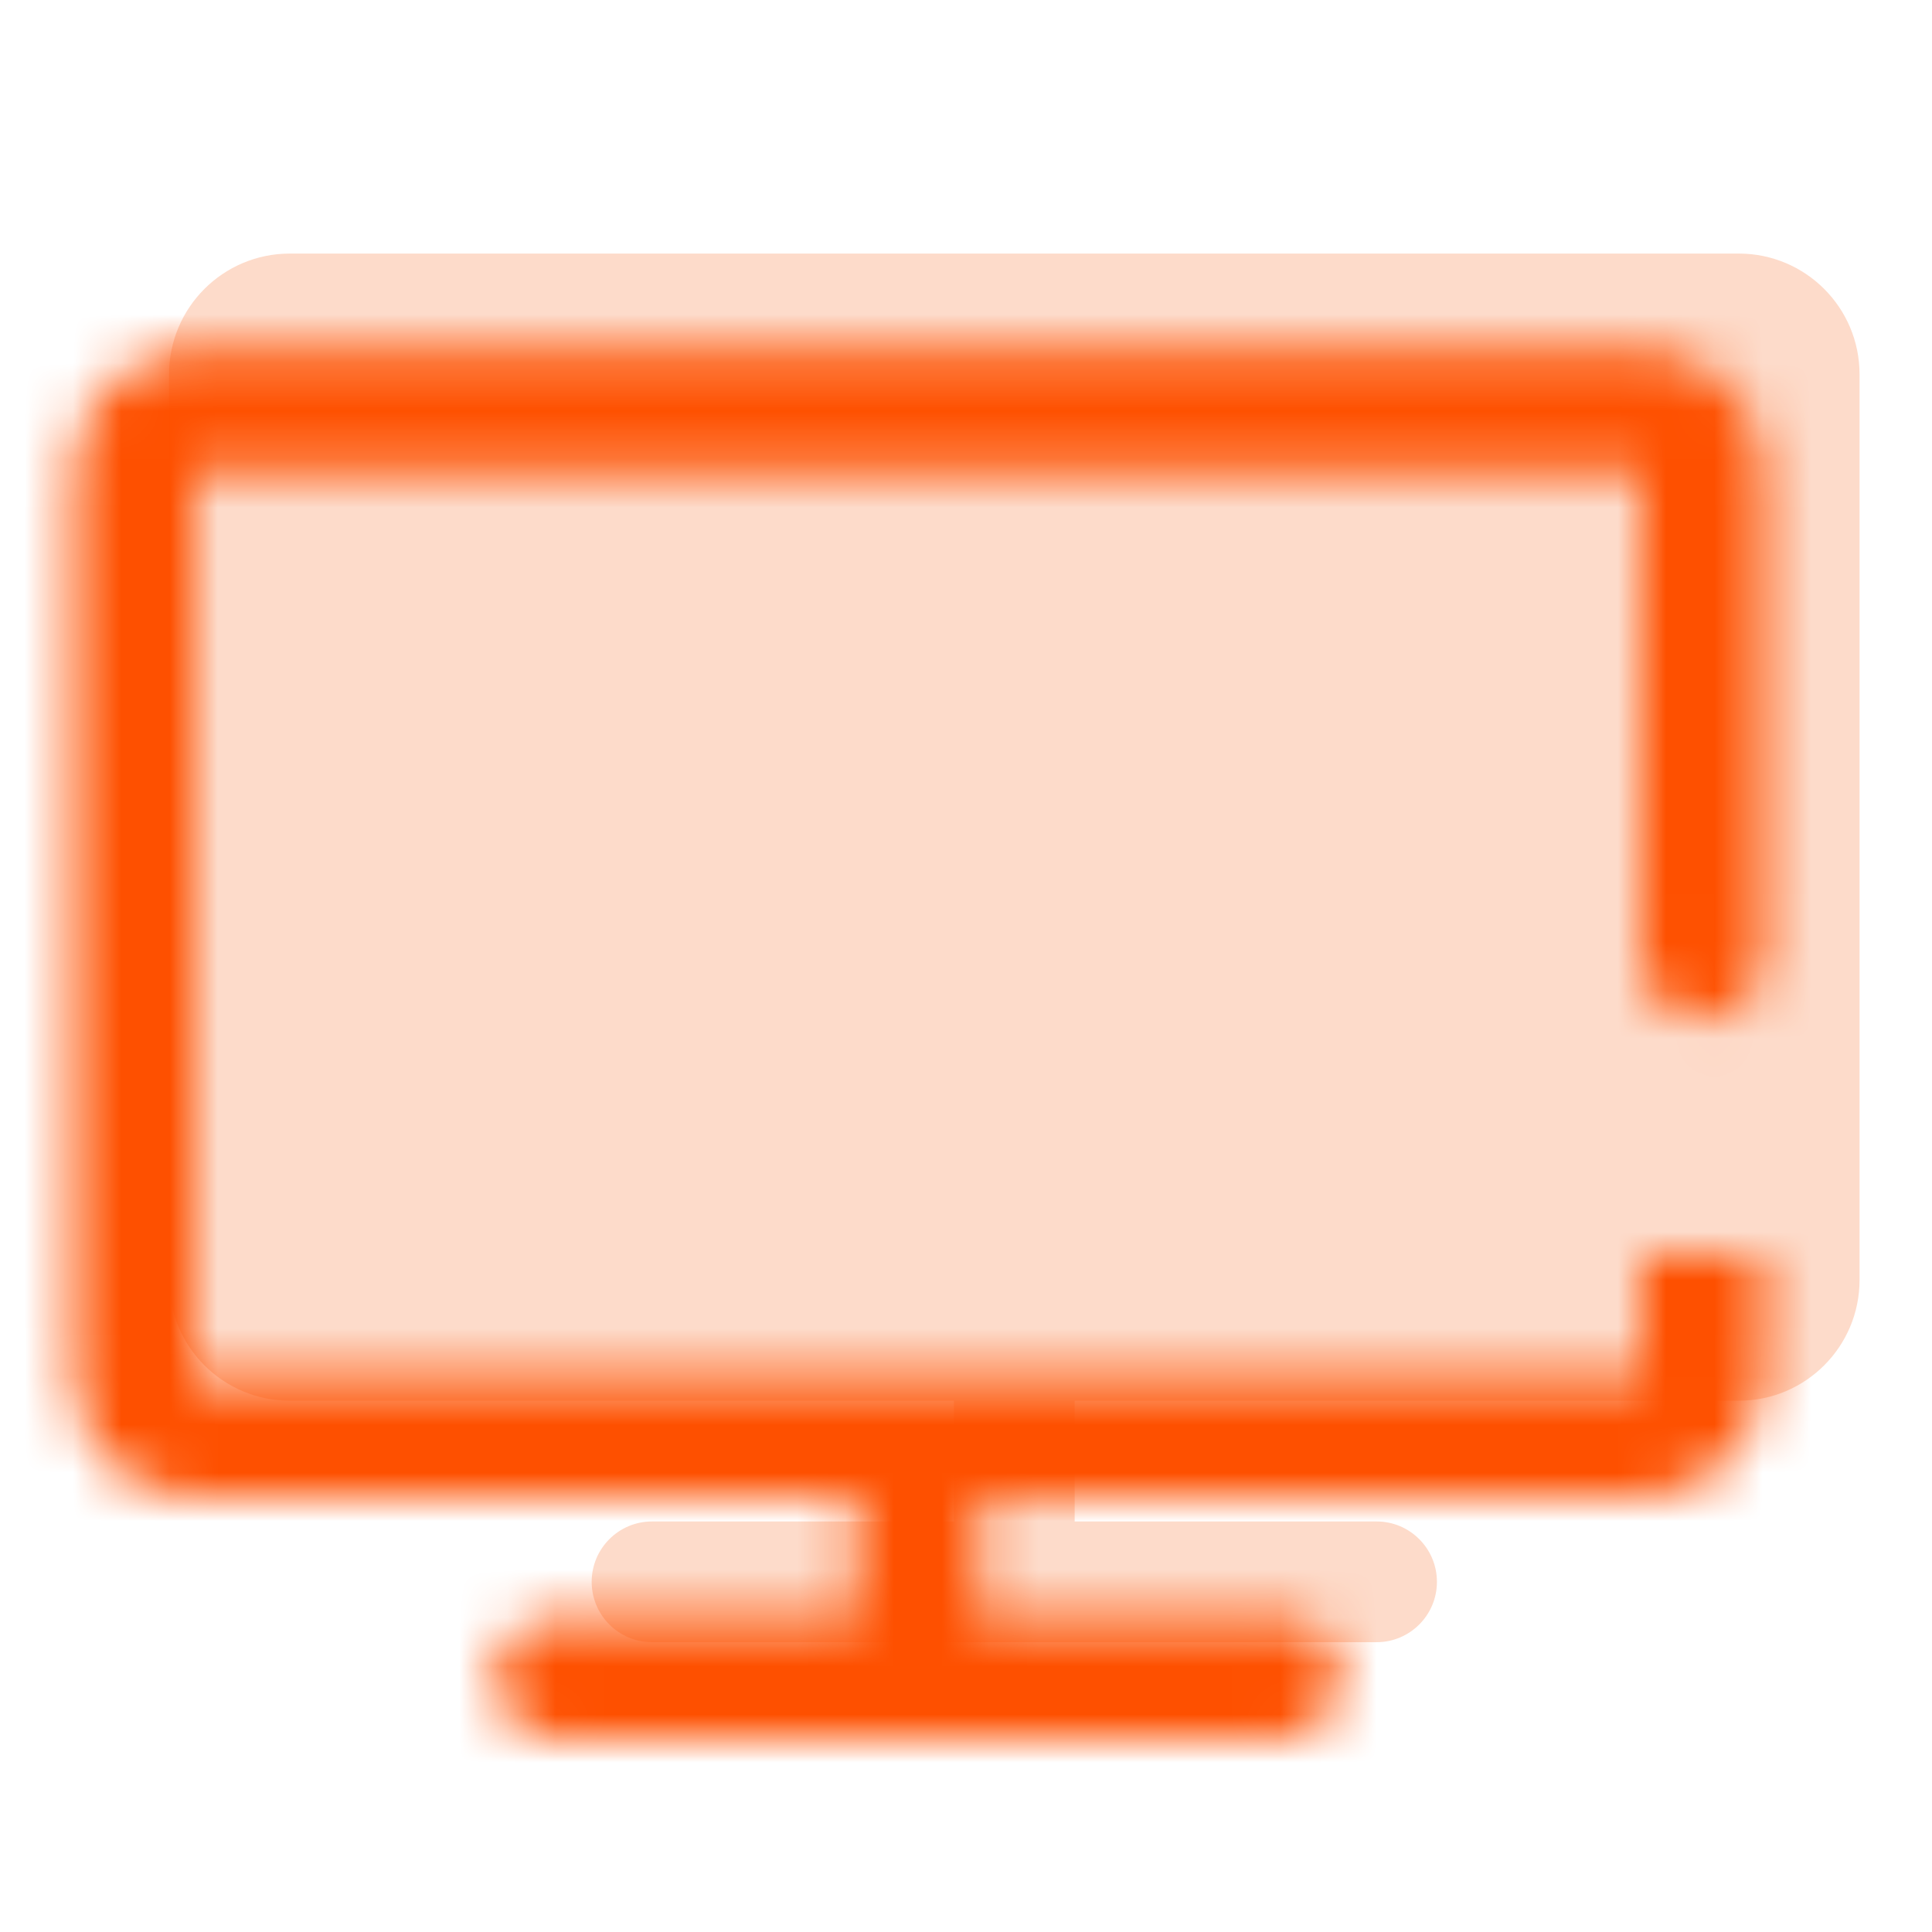 <?xml version="1.0" encoding="UTF-8"?>
<svg width="40px" height="40px" viewBox="0 0 40 40" version="1.1" xmlns="http://www.w3.org/2000/svg" xmlns:xlink="http://www.w3.org/1999/xlink">
    <title>Electro_empty</title>
    <defs>
        <path d="M35.5,2.75 L35.5,12.812 L35.5,21.5 C35.5,22.881 34.381,24 33,24 L19.25,24 L19.25,26.5 L25.5,26.5 C26.19,26.5 26.75,27.06 26.75,27.75 C26.75,28.44 26.19,29 25.5,29 L10.5,29 C9.81,29 9.25,28.44 9.25,27.75 C9.25,27.06 9.81,26.5 10.5,26.5 L16.75,26.5 L16.75,24 L3,24 C1.619,24 0.5,22.881 0.5,21.5 L0.5,2.75 C0.5,1.369 1.619,0.25 3,0.25 L33,0.25 C34.381,0.25 35.5,1.369 35.5,2.75 Z" id="path-1"></path>
        <path d="M37.5,8.75 L37.5,18.812 L37.5,18.812 C37.5,19.503 36.94,20.062 36.25,20.062 C35.56,20.062 35,19.503 35,18.812 L35,18.812 L35,8.75 L5,8.75 L5,27.5 L35,27.5 L35,25 L37.5,25 L37.5,27.5 C37.5,28.881 36.381,30 35,30 L21.25,30 L21.25,32.5 L27.5,32.5 C28.19,32.5 28.75,33.06 28.75,33.75 C28.75,34.44 28.19,35 27.5,35 L12.5,35 C11.81,35 11.25,34.44 11.25,33.75 C11.25,33.06 11.81,32.5 12.5,32.5 L18.75,32.5 L18.75,30 L5,30 C3.619,30 2.5,28.881 2.5,27.5 L2.5,8.75 C2.5,7.369 3.619,6.25 5,6.25 L35,6.25 C36.381,6.25 37.5,7.369 37.5,8.75 Z" id="path-3"></path>
    </defs>
    <g id="V-2" stroke="none" stroke-width="1" fill="none" fill-rule="evenodd">
        <g id="Categorias-Empty-State---Mobile" transform="translate(-32, -190)">
            <g id="Electro-Copy-2" transform="translate(31, 190)">
                <g id="icons-/-electronics-and-devices-/-tv" transform="translate(4, 5)">
                    <mask id="mask-2" fill="white">
                        <use xlink:href="#path-1"></use>
                    </mask>
                    <use id="icon-tv" fill="#FDDBCA" fill-rule="nonzero" xlink:href="#path-1"></use>
                </g>
                <g id="icons-/-electronics-and-devices-/-tv-copy" transform="translate(0, 1)">
                    <mask id="mask-4" fill="white">
                        <use xlink:href="#path-3"></use>
                    </mask>
                    <g id="icon-tv" fill-rule="nonzero"></g>
                    <g id="Group" mask="url(#mask-4)" fill="#FE5000">
                        <g id="🎨-Icon-color">
                            <rect id="Rectangle" x="0" y="0" width="40" height="40"></rect>
                        </g>
                    </g>
                </g>
            </g>
        </g>
    </g>
</svg>